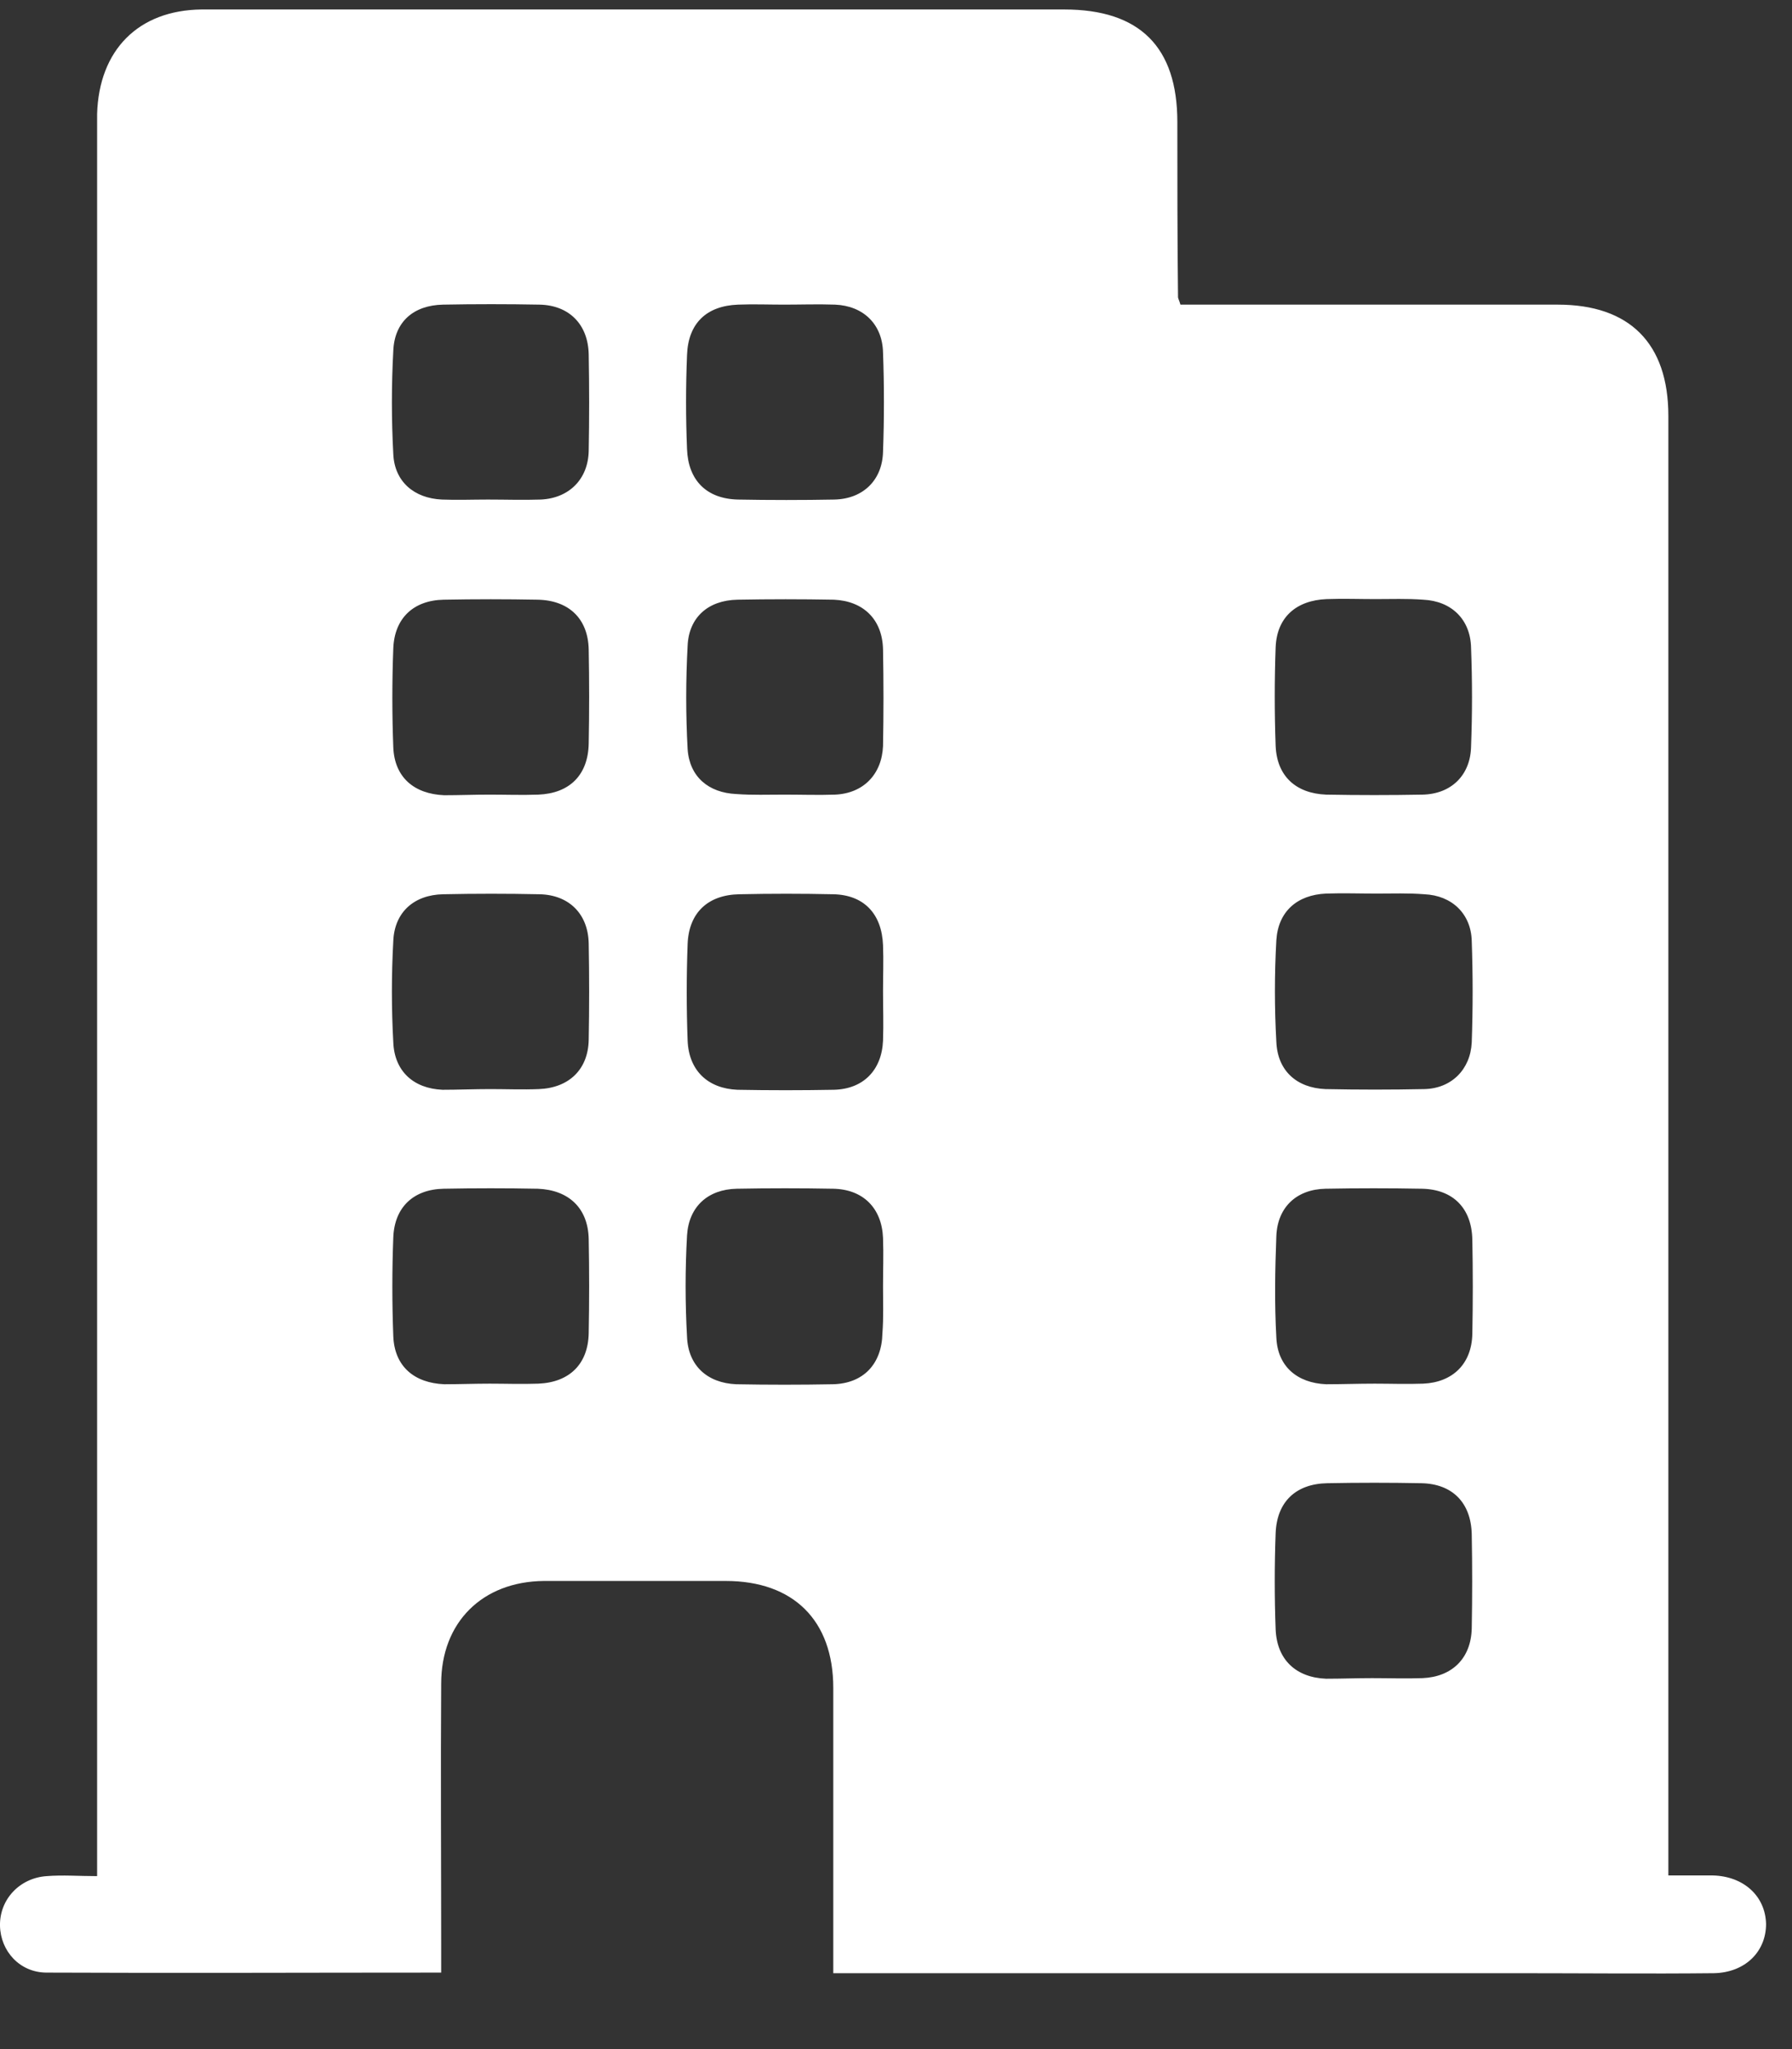 <svg width="21" height="24" viewBox="0 0 21 24" fill="none" xmlns="http://www.w3.org/2000/svg">
<rect x="0" y="0" width="21" height="24" fill="#333333" stroke="none"/>
<path d="M5.17 23.104C3.601 23.104 2.074 23.111 0.547 23.104C0.231 23.104 0.007 22.852 0 22.557C-0.007 22.247 0.231 21.995 0.547 21.974C0.735 21.959 0.922 21.974 1.138 21.974C1.138 21.837 1.138 21.721 1.138 21.606C1.138 14.938 1.138 8.27 1.138 1.602C1.138 1.516 1.138 1.422 1.138 1.335C1.16 0.587 1.62 0.119 2.362 0.111C3.233 0.111 4.105 0.111 4.976 0.111C7.475 0.111 9.974 0.111 12.472 0.111C13.358 0.111 13.797 0.551 13.797 1.429C13.797 2.113 13.797 2.797 13.805 3.481C13.805 3.496 13.819 3.517 13.833 3.568C13.92 3.568 14.013 3.568 14.107 3.568C15.489 3.568 16.872 3.568 18.255 3.568C19.097 3.568 19.551 4.021 19.551 4.871C19.551 10.445 19.551 16.018 19.551 21.585C19.551 21.7 19.551 21.815 19.551 21.966C19.738 21.966 19.904 21.966 20.069 21.966C20.437 21.974 20.689 22.211 20.696 22.535C20.696 22.859 20.451 23.104 20.084 23.111C19.313 23.119 18.535 23.111 17.765 23.111C15.216 23.111 12.659 23.111 10.11 23.111C10.002 23.111 9.902 23.111 9.765 23.111C9.765 22.982 9.765 22.881 9.765 22.787C9.765 21.779 9.765 20.771 9.765 19.77C9.765 18.978 9.297 18.517 8.505 18.517C7.792 18.517 7.086 18.517 6.373 18.517C5.653 18.524 5.17 19 5.17 19.72C5.163 20.742 5.17 21.772 5.17 22.794C5.17 22.888 5.17 22.982 5.17 23.104ZM5.718 5.851C5.927 5.851 6.128 5.858 6.337 5.851C6.668 5.836 6.892 5.613 6.899 5.282C6.906 4.907 6.906 4.526 6.899 4.151C6.892 3.798 6.668 3.575 6.323 3.568C5.948 3.561 5.567 3.561 5.192 3.568C4.846 3.575 4.623 3.769 4.609 4.108C4.587 4.511 4.587 4.914 4.609 5.318C4.623 5.642 4.854 5.836 5.178 5.851C5.358 5.858 5.538 5.851 5.718 5.851ZM9.189 3.568C9.009 3.568 8.829 3.561 8.649 3.568C8.281 3.582 8.065 3.784 8.051 4.158C8.036 4.526 8.036 4.893 8.051 5.26C8.065 5.627 8.281 5.843 8.649 5.851C9.023 5.858 9.405 5.858 9.779 5.851C10.118 5.843 10.341 5.62 10.348 5.289C10.362 4.9 10.362 4.518 10.348 4.129C10.341 3.798 10.118 3.582 9.786 3.568C9.585 3.561 9.383 3.568 9.189 3.568ZM5.739 9.307C5.927 9.307 6.114 9.314 6.308 9.307C6.675 9.293 6.892 9.077 6.899 8.709C6.906 8.342 6.906 7.975 6.899 7.608C6.892 7.248 6.668 7.031 6.301 7.024C5.934 7.017 5.567 7.017 5.199 7.024C4.846 7.031 4.623 7.24 4.609 7.593C4.594 7.982 4.594 8.364 4.609 8.753C4.623 9.105 4.854 9.3 5.206 9.314C5.379 9.314 5.559 9.307 5.739 9.307ZM9.196 9.307C9.39 9.307 9.592 9.314 9.786 9.307C10.118 9.293 10.334 9.069 10.348 8.738C10.355 8.364 10.355 7.982 10.348 7.608C10.341 7.255 10.118 7.039 9.772 7.024C9.397 7.017 9.016 7.017 8.641 7.024C8.296 7.031 8.072 7.233 8.058 7.564C8.036 7.968 8.036 8.371 8.058 8.774C8.08 9.098 8.303 9.285 8.627 9.3C8.814 9.314 9.001 9.307 9.196 9.307ZM16.116 7.017C15.929 7.017 15.742 7.01 15.547 7.017C15.194 7.031 14.964 7.226 14.949 7.579C14.935 7.968 14.935 8.349 14.949 8.738C14.964 9.091 15.187 9.293 15.54 9.307C15.914 9.314 16.296 9.314 16.671 9.307C17.009 9.3 17.232 9.077 17.239 8.745C17.254 8.356 17.254 7.975 17.239 7.586C17.232 7.255 17.009 7.039 16.678 7.024C16.491 7.01 16.303 7.017 16.116 7.017ZM5.747 12.756C5.934 12.756 6.121 12.764 6.315 12.756C6.668 12.742 6.892 12.526 6.899 12.18C6.906 11.806 6.906 11.424 6.899 11.05C6.892 10.704 6.668 10.481 6.323 10.474C5.948 10.466 5.567 10.466 5.192 10.474C4.854 10.481 4.623 10.682 4.609 11.021C4.587 11.417 4.587 11.813 4.609 12.209C4.623 12.547 4.846 12.749 5.185 12.764C5.365 12.764 5.559 12.756 5.747 12.756ZM10.348 11.611C10.348 11.431 10.355 11.251 10.348 11.071C10.334 10.704 10.125 10.481 9.765 10.474C9.397 10.466 9.03 10.466 8.663 10.474C8.296 10.481 8.072 10.69 8.058 11.057C8.044 11.431 8.044 11.813 8.058 12.187C8.072 12.54 8.296 12.749 8.641 12.764C9.016 12.771 9.397 12.771 9.772 12.764C10.118 12.756 10.334 12.533 10.348 12.187C10.355 11.986 10.348 11.799 10.348 11.611ZM16.13 10.466C15.936 10.466 15.734 10.459 15.54 10.466C15.201 10.481 14.978 10.675 14.957 11.014C14.935 11.41 14.935 11.806 14.957 12.202C14.971 12.54 15.194 12.742 15.533 12.756C15.922 12.764 16.303 12.764 16.692 12.756C17.009 12.749 17.232 12.526 17.247 12.209C17.261 11.813 17.261 11.417 17.247 11.021C17.239 10.704 17.016 10.488 16.692 10.474C16.505 10.459 16.318 10.466 16.13 10.466ZM5.739 16.206C5.927 16.206 6.114 16.213 6.308 16.206C6.675 16.191 6.892 15.975 6.899 15.615C6.906 15.248 6.906 14.881 6.899 14.513C6.892 14.153 6.668 13.937 6.301 13.923C5.934 13.916 5.567 13.916 5.199 13.923C4.846 13.93 4.623 14.139 4.609 14.492C4.594 14.881 4.594 15.262 4.609 15.651C4.623 16.004 4.854 16.198 5.206 16.213C5.379 16.213 5.559 16.206 5.739 16.206ZM10.348 15.068C10.348 14.881 10.355 14.693 10.348 14.499C10.334 14.153 10.118 13.93 9.765 13.923C9.39 13.916 9.009 13.916 8.634 13.923C8.296 13.93 8.072 14.132 8.051 14.47C8.029 14.866 8.029 15.262 8.051 15.658C8.065 15.997 8.289 16.198 8.627 16.213C9.001 16.22 9.383 16.22 9.758 16.213C10.118 16.206 10.334 15.975 10.341 15.615C10.355 15.428 10.348 15.248 10.348 15.068ZM16.109 16.206C16.296 16.206 16.483 16.213 16.678 16.206C17.023 16.191 17.247 15.975 17.254 15.622C17.261 15.255 17.261 14.888 17.254 14.521C17.247 14.153 17.03 13.93 16.663 13.923C16.289 13.916 15.907 13.916 15.533 13.923C15.194 13.93 14.971 14.139 14.957 14.477C14.942 14.873 14.935 15.269 14.957 15.665C14.971 16.004 15.201 16.198 15.54 16.213C15.727 16.213 15.914 16.206 16.109 16.206ZM16.08 19.655C16.274 19.655 16.476 19.662 16.671 19.655C17.016 19.64 17.239 19.424 17.247 19.072C17.254 18.704 17.254 18.337 17.247 17.97C17.239 17.603 17.023 17.379 16.656 17.372C16.289 17.365 15.922 17.365 15.554 17.372C15.187 17.379 14.964 17.588 14.949 17.955C14.935 18.33 14.935 18.712 14.949 19.086C14.964 19.439 15.187 19.648 15.54 19.662C15.72 19.662 15.9 19.655 16.08 19.655Z" fill="white"/>
</svg>

